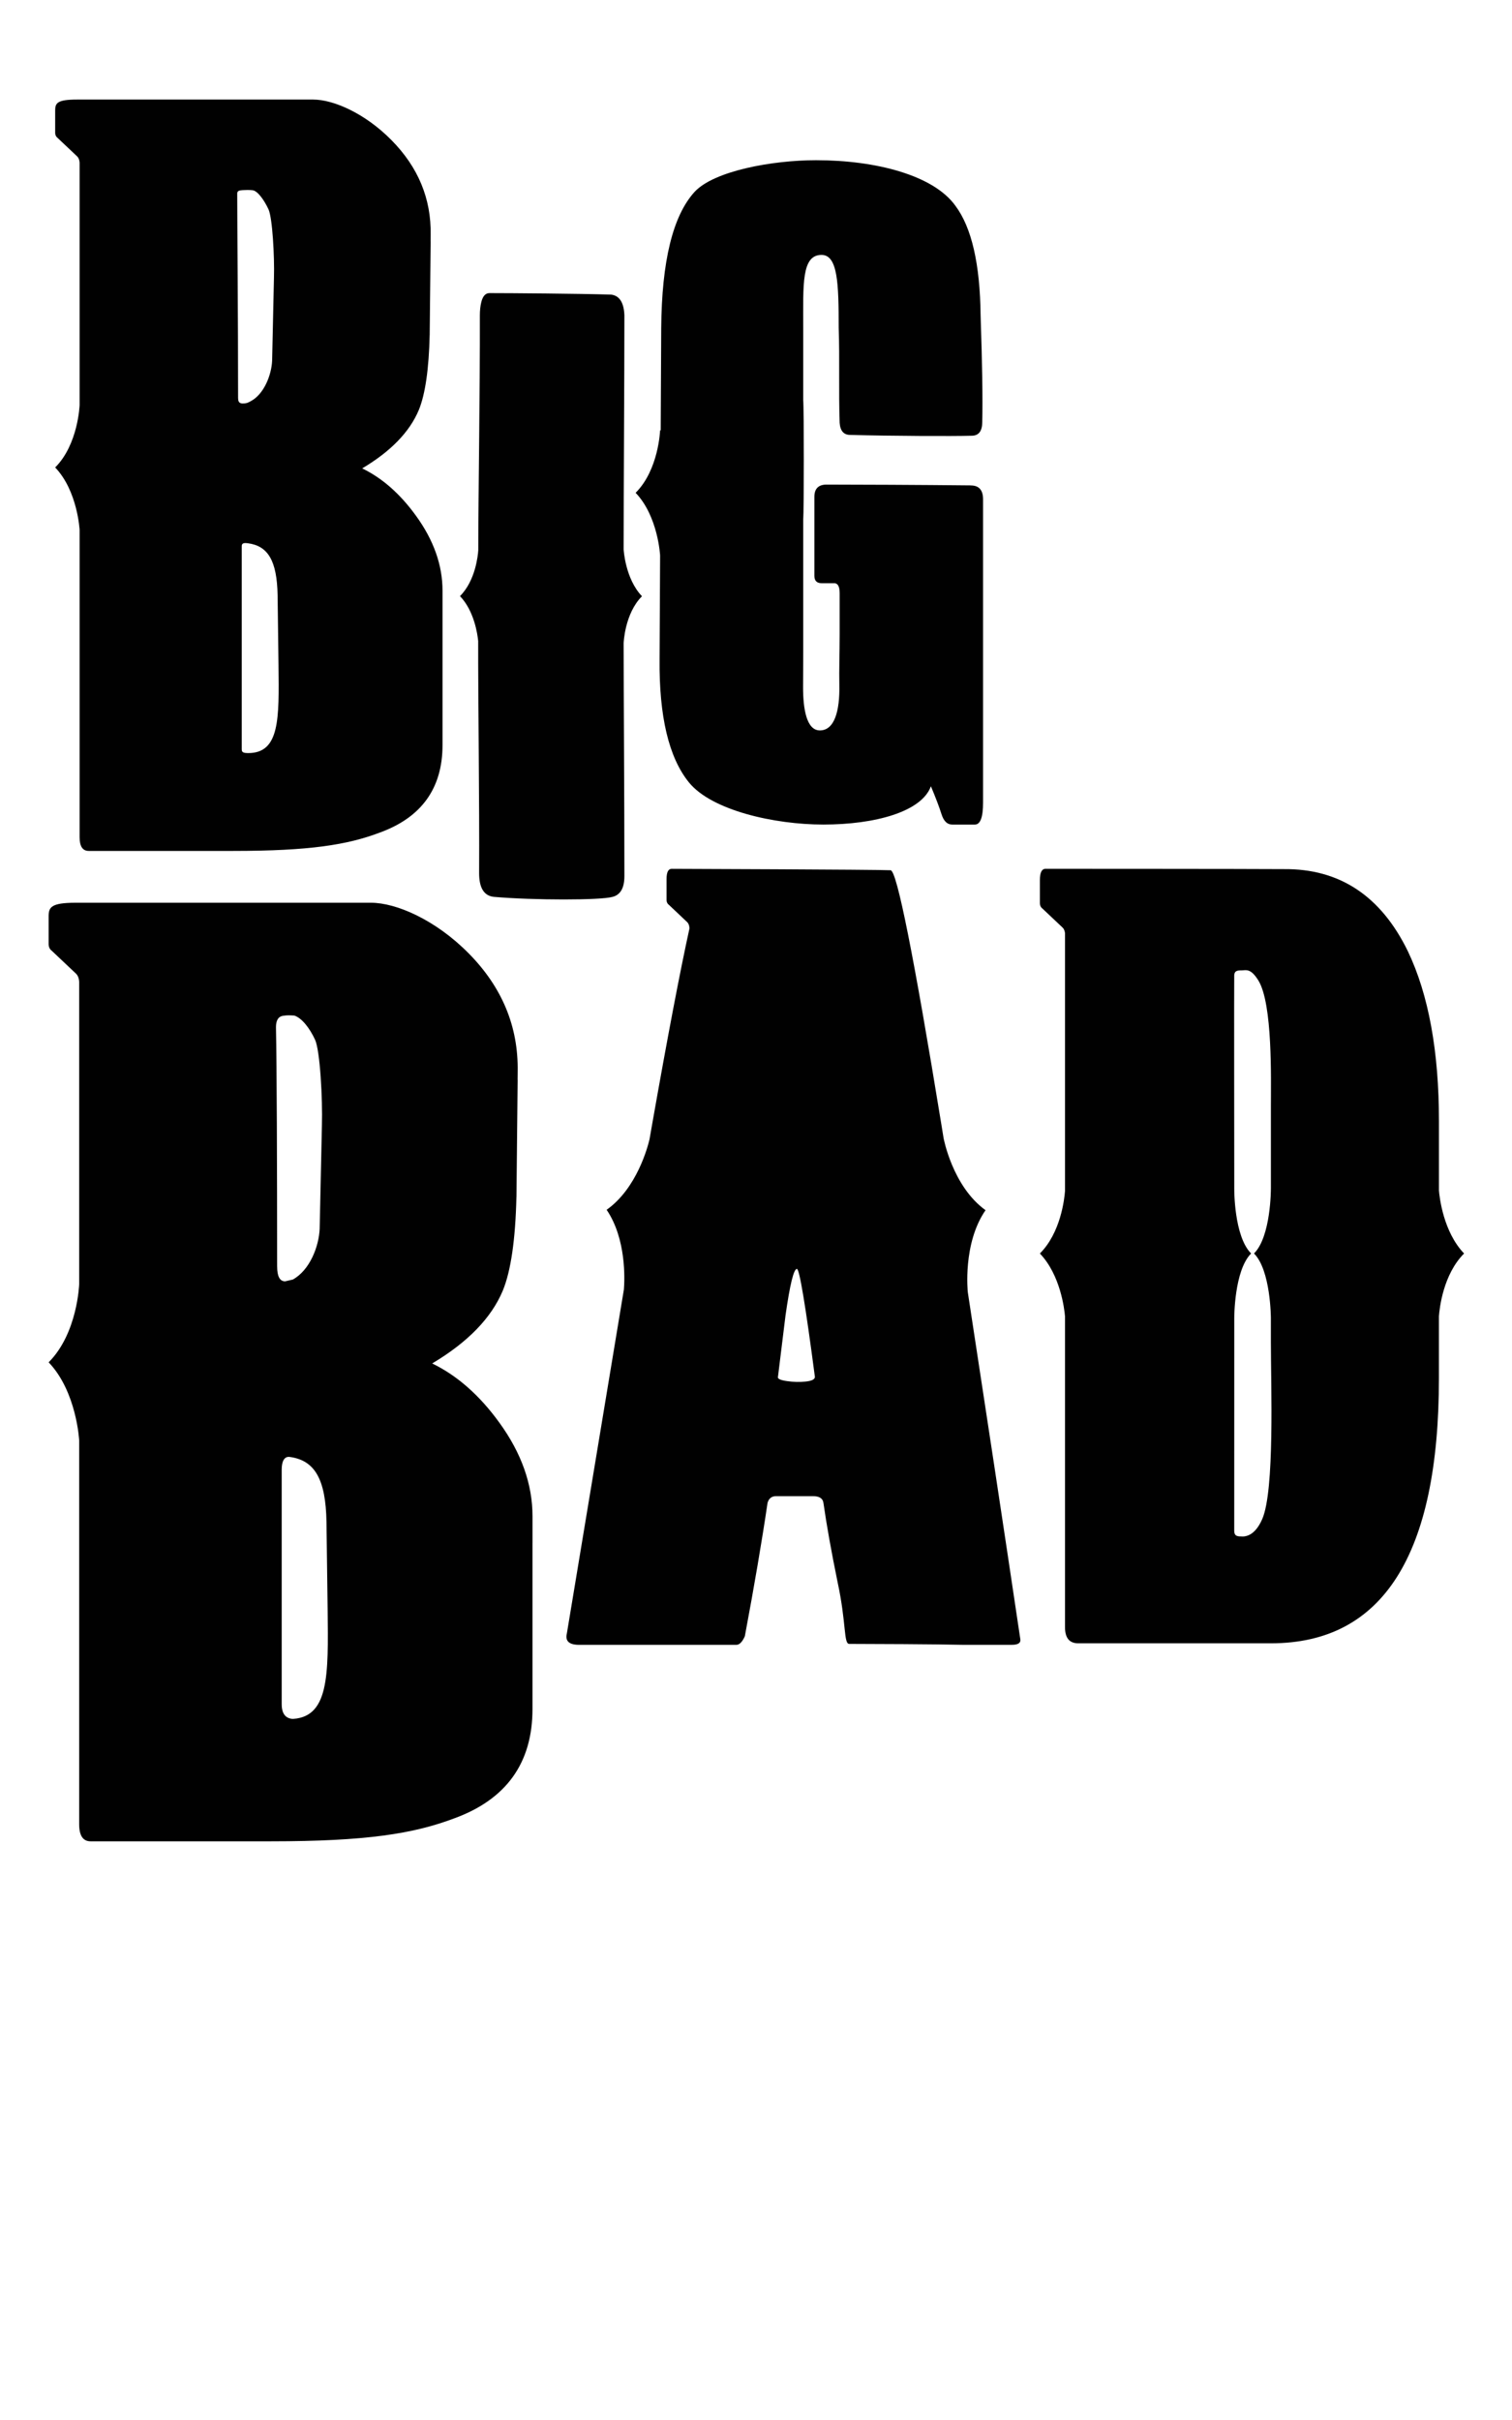 <?xml version="1.0" encoding="UTF-8"?><svg id="Layer_1" xmlns="http://www.w3.org/2000/svg" viewBox="0 0 800 1280"><defs><style>.cls-1{fill:#010101;}</style></defs><path class="cls-1" d="M329.97,290.61c0-32.27,.4-89.85,.4-123.81-.26-6.79-2.61-10.45-7.06-10.98-17.26-.52-53.08-.79-64.32-.79-2.1,0-3.54,1.57-4.32,4.7-.53,2.1-.78,4.45-.78,7.06,.1,40.14-.83,96.2-.84,124.25-.18,2.71-1.46,16.07-9.67,24.26,7.55,7.88,9.27,20.18,9.62,23.74-.07,29.96,.71,86.24,.5,122.79,0,7.84,2.62,12.02,7.84,12.55,21.19,1.82,56.48,1.82,62.76,0,4.17-1.05,6.27-4.71,6.27-10.99,0-40.9-.4-96.41-.4-123.23,0,0,.53-15.63,9.7-24.79-8.91-9.3-9.7-24.78-9.7-24.78Z"/><path class="cls-1" d="M234.14,323.67v-11.22c0-13.51-4.66-26.71-14-39.59-8.37-11.6-17.86-19.96-28.49-25.12,15.14-9.01,25.11-19.32,29.95-30.9,3.42-8.4,5.32-21.63,5.74-39.62h.01l.51-49.56h-.03l.03-3.53c.32-19-6.57-35.65-20.7-49.98-14.12-14.32-30.82-21.49-41.44-21.49H40.7c-10.56,0-11.51,1.93-11.51,5.8v11.76c0,1.88,1.23,2.68,1.23,2.68l10.39,9.81c1.33,1.25,1.31,3.54,1.31,3.54v127.96s-.71,20.84-12.93,33.04c11.87,12.4,12.93,33.04,12.93,33.04v162.55c0,4.83,1.6,7.24,4.83,7.24H123.49c40.24,0,60.27-3.21,77.34-9.66,22.21-8.04,33.31-23.49,33.31-46.35v-70.4Zm-108.17-113.12c0-42.82-.45-92.08-.45-108.19,0-1.5,1.16-1.66,2.88-1.78,1.03-.08,3.77-.16,5.33,.06,2.6,.36,6.07,5.21,8.33,10.08,2.11,4.57,3.21,25.17,2.89,36.11l-.97,43.94c-.32,7.41-4.21,17.7-11.34,21.45-1.3,.68-2.01,1.1-3.42,1.16-1.41,.05-3.25,.27-3.25-2.83Zm5.39,187.76h1.87c-3.56,0-5.35,.19-5.32-1.96v-107.25c-.1-1.88,1.14-2.05,3.38-1.74,10.49,1.43,15.26,9.18,15.59,27.53l.48,37.11c.31,28.01,.73,46.32-16.01,46.32Z"/><path class="cls-1" d="M281.75,815.99v-14.01c0-16.88-5.84-33.37-17.5-49.45-10.46-14.48-22.32-24.93-35.58-31.37,18.9-11.25,31.36-24.12,37.4-38.6,4.27-10.48,6.65-27.02,7.17-49.49h.02l.63-61.91h-.03l.04-4.41c.4-23.73-8.21-44.54-25.86-62.43-17.64-17.89-38.49-26.84-51.77-26.84H40.11c-13.18,0-14.38,2.41-14.38,7.23v14.7c0,2.36,1.53,3.35,1.53,3.35l12.98,12.26c1.66,1.56,1.65,4.43,1.65,4.43v159.84s-.88,26.03-16.16,41.27c14.83,15.48,16.16,41.27,16.16,41.27v203.04c0,6.03,2.01,9.05,6.03,9.05h95.6c50.26,0,75.28-4.03,96.6-12.06,27.74-10.04,41.62-29.35,41.62-57.9v-87.94Zm-135.12-146.11c0-53.48-.2-106.43-.61-126.55,0-3.62,1.21-5.63,3.63-6.03,2.41-.39,3.63-.28,6.08-.14,4.02,1.3,8.17,6.73,10.98,12.81,2.64,5.72,4.02,31.45,3.62,45.11l-1.2,54.9c-.41,9.25-5.13,21.77-14.18,26.8l-4.09,.95c-2.82,0-4.22-2.62-4.22-7.84Zm6.72,239.34h2.33c-4.43,0-6.63-2.61-6.63-7.84v-124.13c0-4.42,1.43-7.01,4.22-6.64,13.11,1.77,19.07,11.46,19.47,34.38l.61,46.37c.39,34.98,.91,57.86-20,57.86Z"/><path class="cls-1" d="M513.66,256.74c-27.01-.28-61.07-.43-76.3-.43-4.31,0-6.47,2.16-6.47,6.47v41.82c0,2.58,1.29,3.88,3.89,3.88h6.03c2.3-.28,3.45,1.44,3.45,5.18v21.99c0,10.07-.34,18.94-.17,26.33,.33,14.29-2.65,24.45-10.4,24.35-6.91-.09-8.8-11.28-8.78-22.86,0-7.47,.07-15.26,.07-17.85v-70.64c.41-4.91,.43-58.8,0-63.37v-38.55c0-22.66-.93-38.23,9.7-38.23,8.63,0,9.07,15.37,9.07,38.55,.57,16.6-.07,33.35,.51,50.23,.29,4.29,2.15,6.43,5.6,6.43,21.27,.58,54.18,.72,64.24,.43,3.74,0,5.61-2.43,5.61-7.31,.28-12.03,0-30.8-.87-56.31-.29-27.22-4.75-46.57-13.36-58.04-11.5-16.04-41.82-24.07-73.72-24.07-22.95,0-53.89,5.58-64.24,16.73-11.5,12.59-17.4,36.62-17.67,72.08l-.27,54.07h-.33s-.71,20.84-12.94,33.04c11.87,12.4,12.94,33.04,12.94,33.04h.01l-.28,54.91c-.29,30.32,4.88,52.06,15.52,65.21,12.07,14.87,45.32,22.31,71.14,22.31,27.29,0,52.02-6.75,56.9-20.26,2.59,6.19,4.46,11.11,5.61,14.77,1.15,3.66,3.02,5.49,5.61,5.49h12.07c2.87,0,4.31-3.87,4.31-11.61v-160.43c0-4.87-2.15-7.32-6.47-7.32Z"/><path class="cls-1" d="M761.35,629.59v-36.56c0-36.95-5.48-66.91-16.44-89.88-14.27-29.29-36.18-43.77-65.71-43.45-16.69-.14-126.01-.16-126.01-.16-2,0-2.99,2-2.99,5.99v12.17c0,1.95,1.26,2.77,1.26,2.77l10.75,10.15c.92,.87,1.2,2.17,1.29,2.97v136.3c-.33,4.46-2.32,22.15-13.3,33.12,10.81,11.29,12.96,29.19,13.3,33.29v164.4c0,5.65,2.32,8.49,7,8.49h101.95c59.25,0,88.89-46.76,88.89-140.32v-32.65c.31-4.3,2.25-22.17,13.31-33.21-10.95-11.42-13-29.57-13.31-33.4Zm-88.93-.77s.08,25.18-8.92,34.18c8.87,8.87,8.92,34.16,8.92,34.16v12.72c0,22.98,2.09,78.43-4.6,93.66-3.95,8.99-9.02,9.34-11.3,9.11-2.33,0-3.49-.53-3.49-3.03,0-26.12,.02-112.45,.02-112.45,0,0-.1-25.15,8.92-34.17-9.14-9.14-8.92-34.17-8.92-34.17,0,0-.13-111.76-.02-113.05,.18-2.13,1.31-2.55,3.95-2.53,2.25,.02,4.67-1.35,8.82,5.35,7.63,12.34,6.63,52.47,6.63,66.45v43.78Z"/><path class="cls-1" d="M512.05,683.42h.01s-2.8-25.68,9.39-43.32c-17.52-12.61-22.21-38.17-22.21-38.17h0c-.45-2.84-.84-5.23-1.1-6.81-14.63-89.6-23.6-134.54-26.9-134.82-7.04-.39-115.86-.75-115.86-.75-1.82,0-2.71,1.81-2.71,5.43v11.02c0,1.77,1.15,2.51,1.15,2.51l9.74,9.2c1.25,1.17,1.23,3.32,1.23,3.32v.07c-4.91,22.33-11.48,56.73-19.72,103.45-.32,1.82-.81,4.64-1.4,8.01-.9,3.88-6.66,25.98-22.7,37.33,10.47,15.46,9.55,36.89,9.13,42.16-10.06,60.76-20.12,121.43-30.17,181.92-1,4.02,1.17,6.03,6.51,6.03h83.15c1.66,0,3.16-1.52,4.51-4.57,5.01-26.72,9.01-50.22,12.01-70.52,.67-2.36,2.18-3.55,4.52-3.55h19.53c3.34,0,5.18,1.18,5.51,3.51,1.67,11.69,4.17,25.71,7.52,42.07,4.67,21.7,3.13,32.56,6.13,32.56,9.34,0,47.29,.16,59.98,.49h26.04c3.34,0,4.84-1,4.51-2.99-9.11-61.19-18.41-122.39-27.79-183.57Zm-85.9,47.33c-3.01,.33-6.27,.25-9.77-.25-3.51-.5-5.1-1.25-4.76-2.25,1.34-11.03,2.67-21.87,4.01-32.56,2.33-16.36,4.34-24.54,6.02-24.54,1.33,0,4.51,19.03,9.51,57.1,0,1.33-1.67,2.18-5,2.5Z"/></svg>